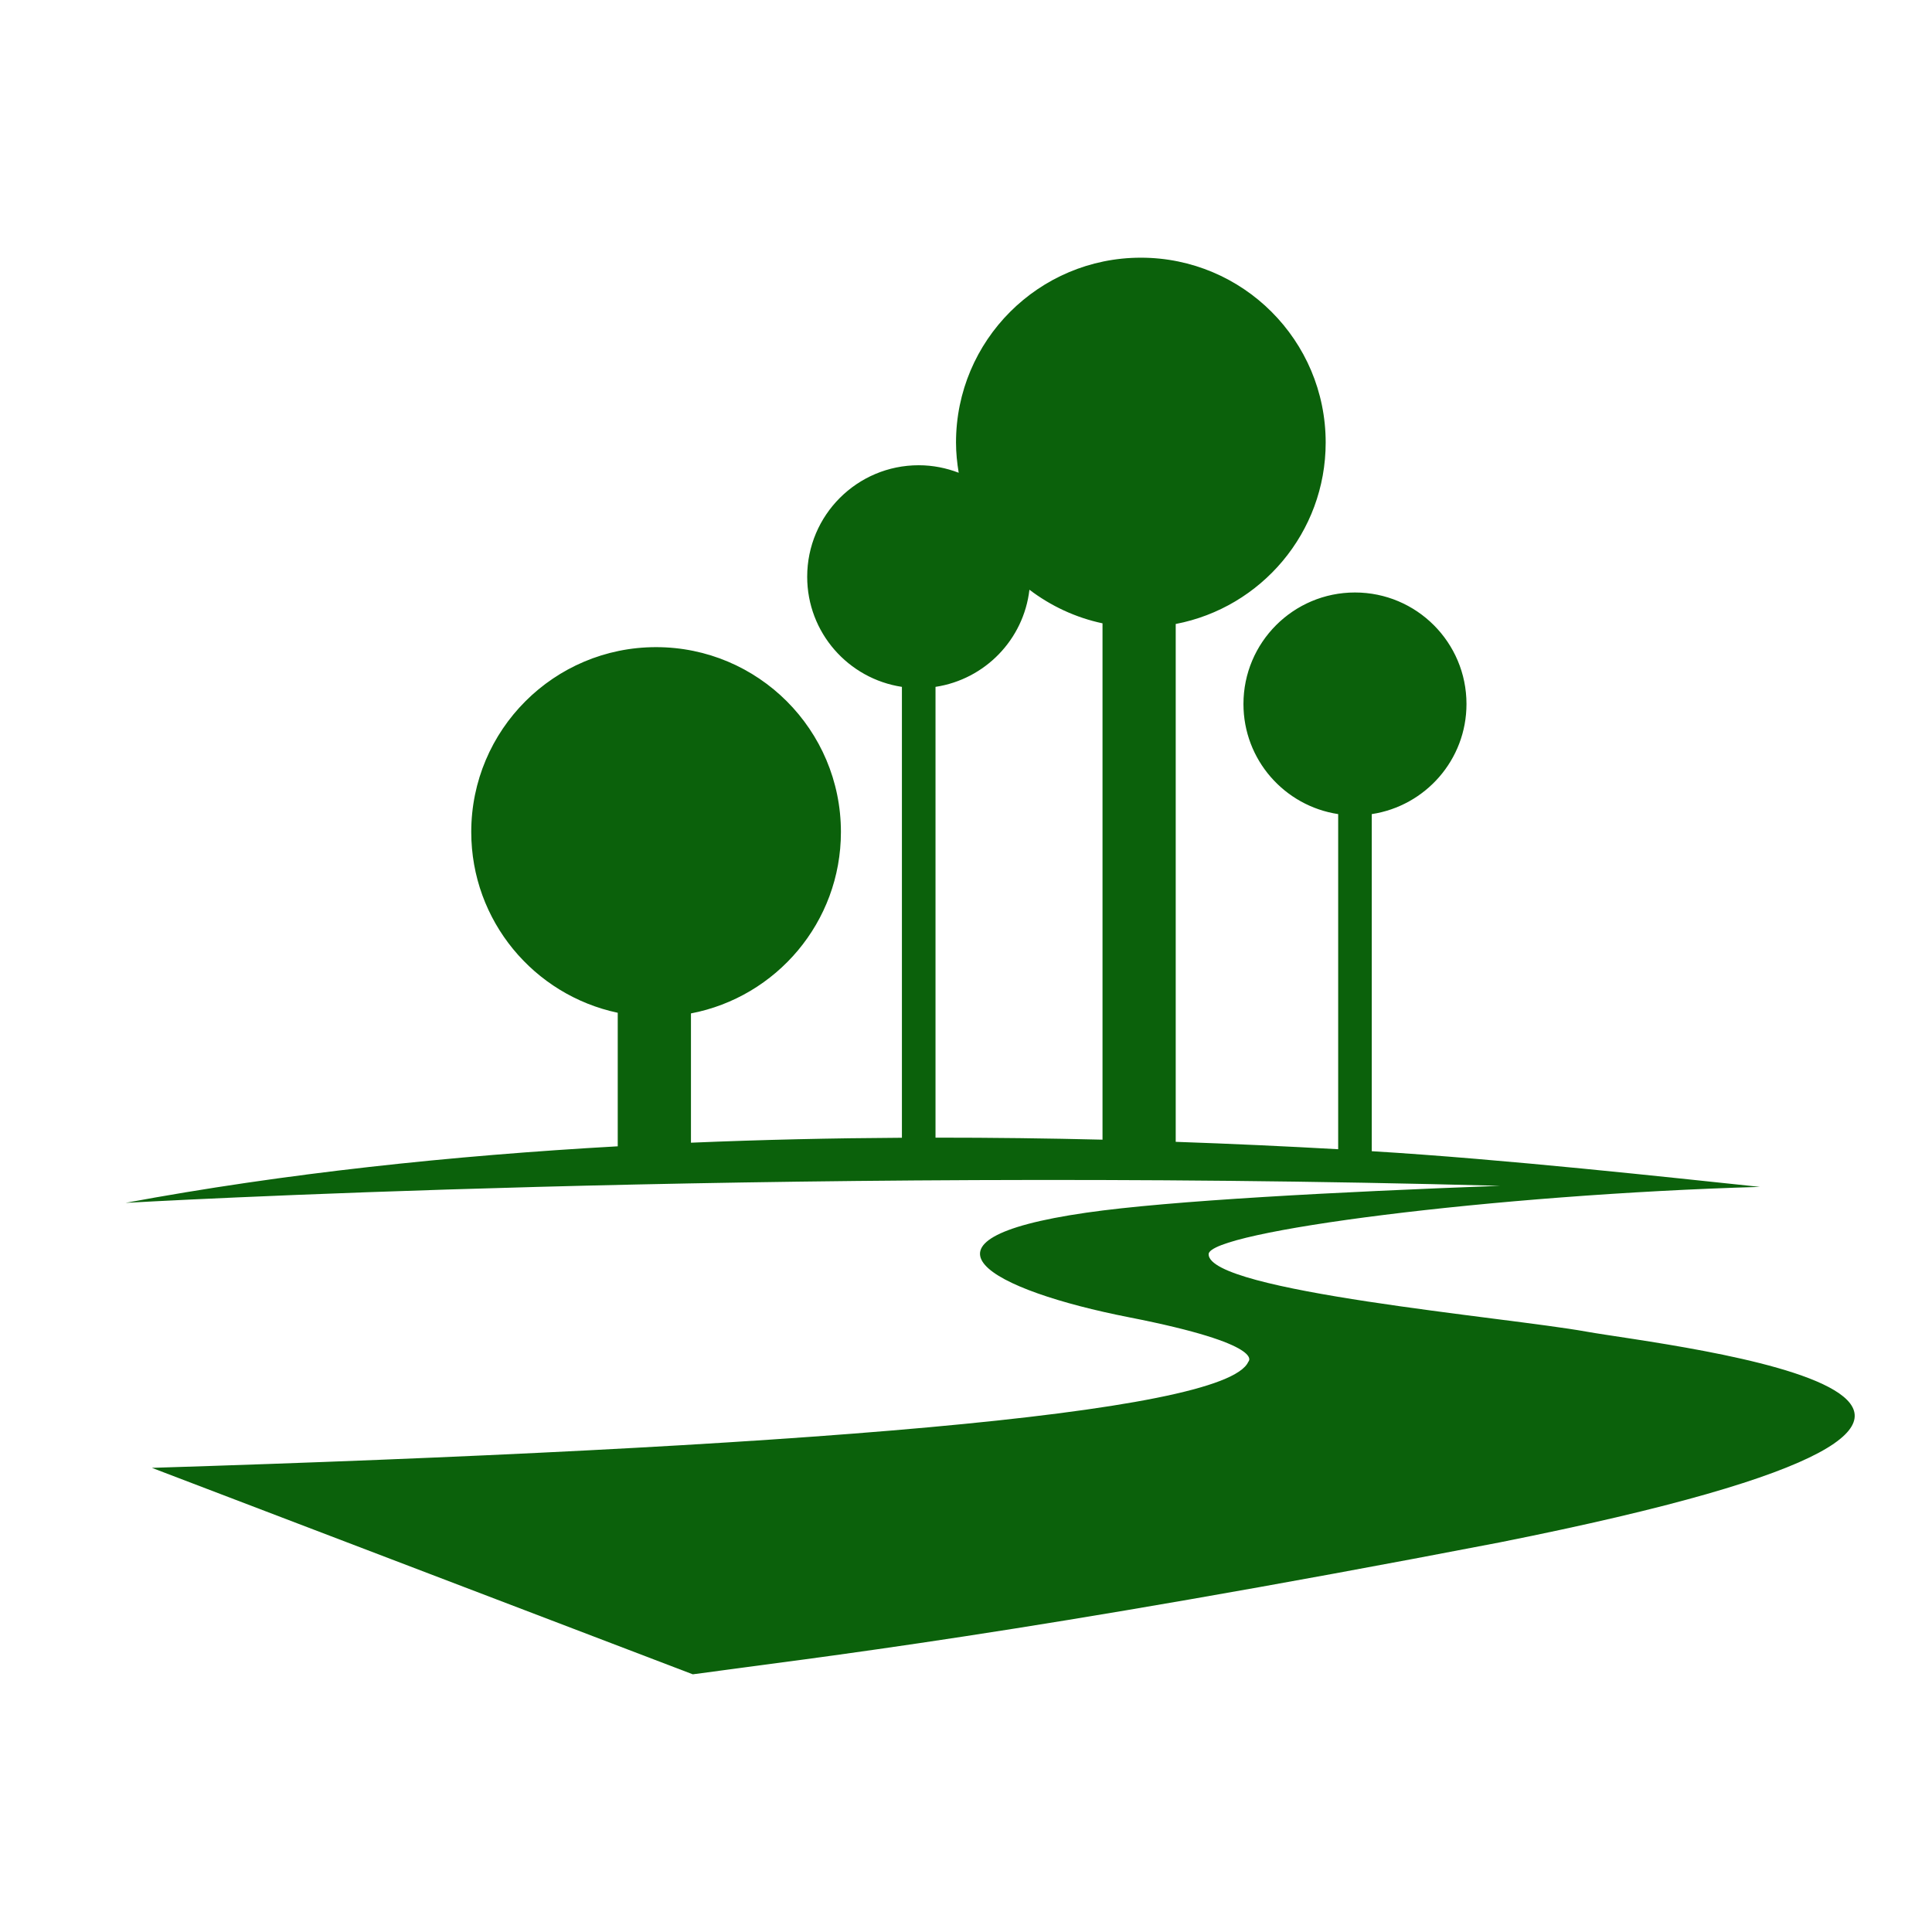 <svg width='200' height='200' fill="#0B610B" xmlns="http://www.w3.org/2000/svg" xmlns:xlink="http://www.w3.org/1999/xlink" version="1.0" x="0px" y="0px" viewBox="0 0 100 100" enable-background="new 0 0 100 100" xml:space="preserve"><path d="M82.101,68.923c-4.107-0.742-19.543-2.074-19.543-4.004  c0-1.181,14.738-3.09,28.533-3.486c-4.652-0.487-13.187-1.429-20.089-1.847V42.138  c2.774-0.42,4.903-2.808,4.903-5.699c0-3.187-2.584-5.772-5.772-5.772  c-3.188,0-5.772,2.584-5.772,5.772c0,2.892,2.128,5.279,4.903,5.699v17.346  c-2.69-0.151-5.501-0.283-8.409-0.383V32.297  c4.42-0.845,7.762-4.726,7.762-9.392c0-5.284-4.283-9.567-9.567-9.567  s-9.567,4.283-9.567,9.567c0,0.534,0.055,1.055,0.139,1.565  c-0.643-0.247-1.339-0.389-2.07-0.389c-3.188,0-5.772,2.584-5.772,5.772  c0,2.892,2.129,5.279,4.903,5.699V58.89c-3.585,0.02-7.237,0.101-10.919,0.256  v-6.692c4.42-0.845,7.762-4.725,7.762-9.391c0-5.284-4.283-9.567-9.567-9.567  s-9.567,4.284-9.567,9.567c0,4.602,3.251,8.443,7.582,9.358v6.912  C23.392,59.815,14.731,60.728,6.5,62.26c0,0,33.128-1.91,71.144-0.882  c-8.375,0.312-17.096,0.765-21.418,1.39c-9.755,1.41-4.963,4.007,2.225,5.417  c7.188,1.41,6.161,2.3,6.161,2.3c-1.198,2.746-23.998,4.468-56.75,5.491  L35.859,86.662c6.504-0.891,17.115-2.078,41.76-6.827  C113.732,72.637,86.209,69.665,82.101,68.923z M57.066,58.989  c-2.814-0.069-5.703-0.106-8.644-0.105V35.552  c2.556-0.387,4.561-2.444,4.861-5.028c1.101,0.835,2.383,1.443,3.783,1.739  V58.989z"></path></svg>
